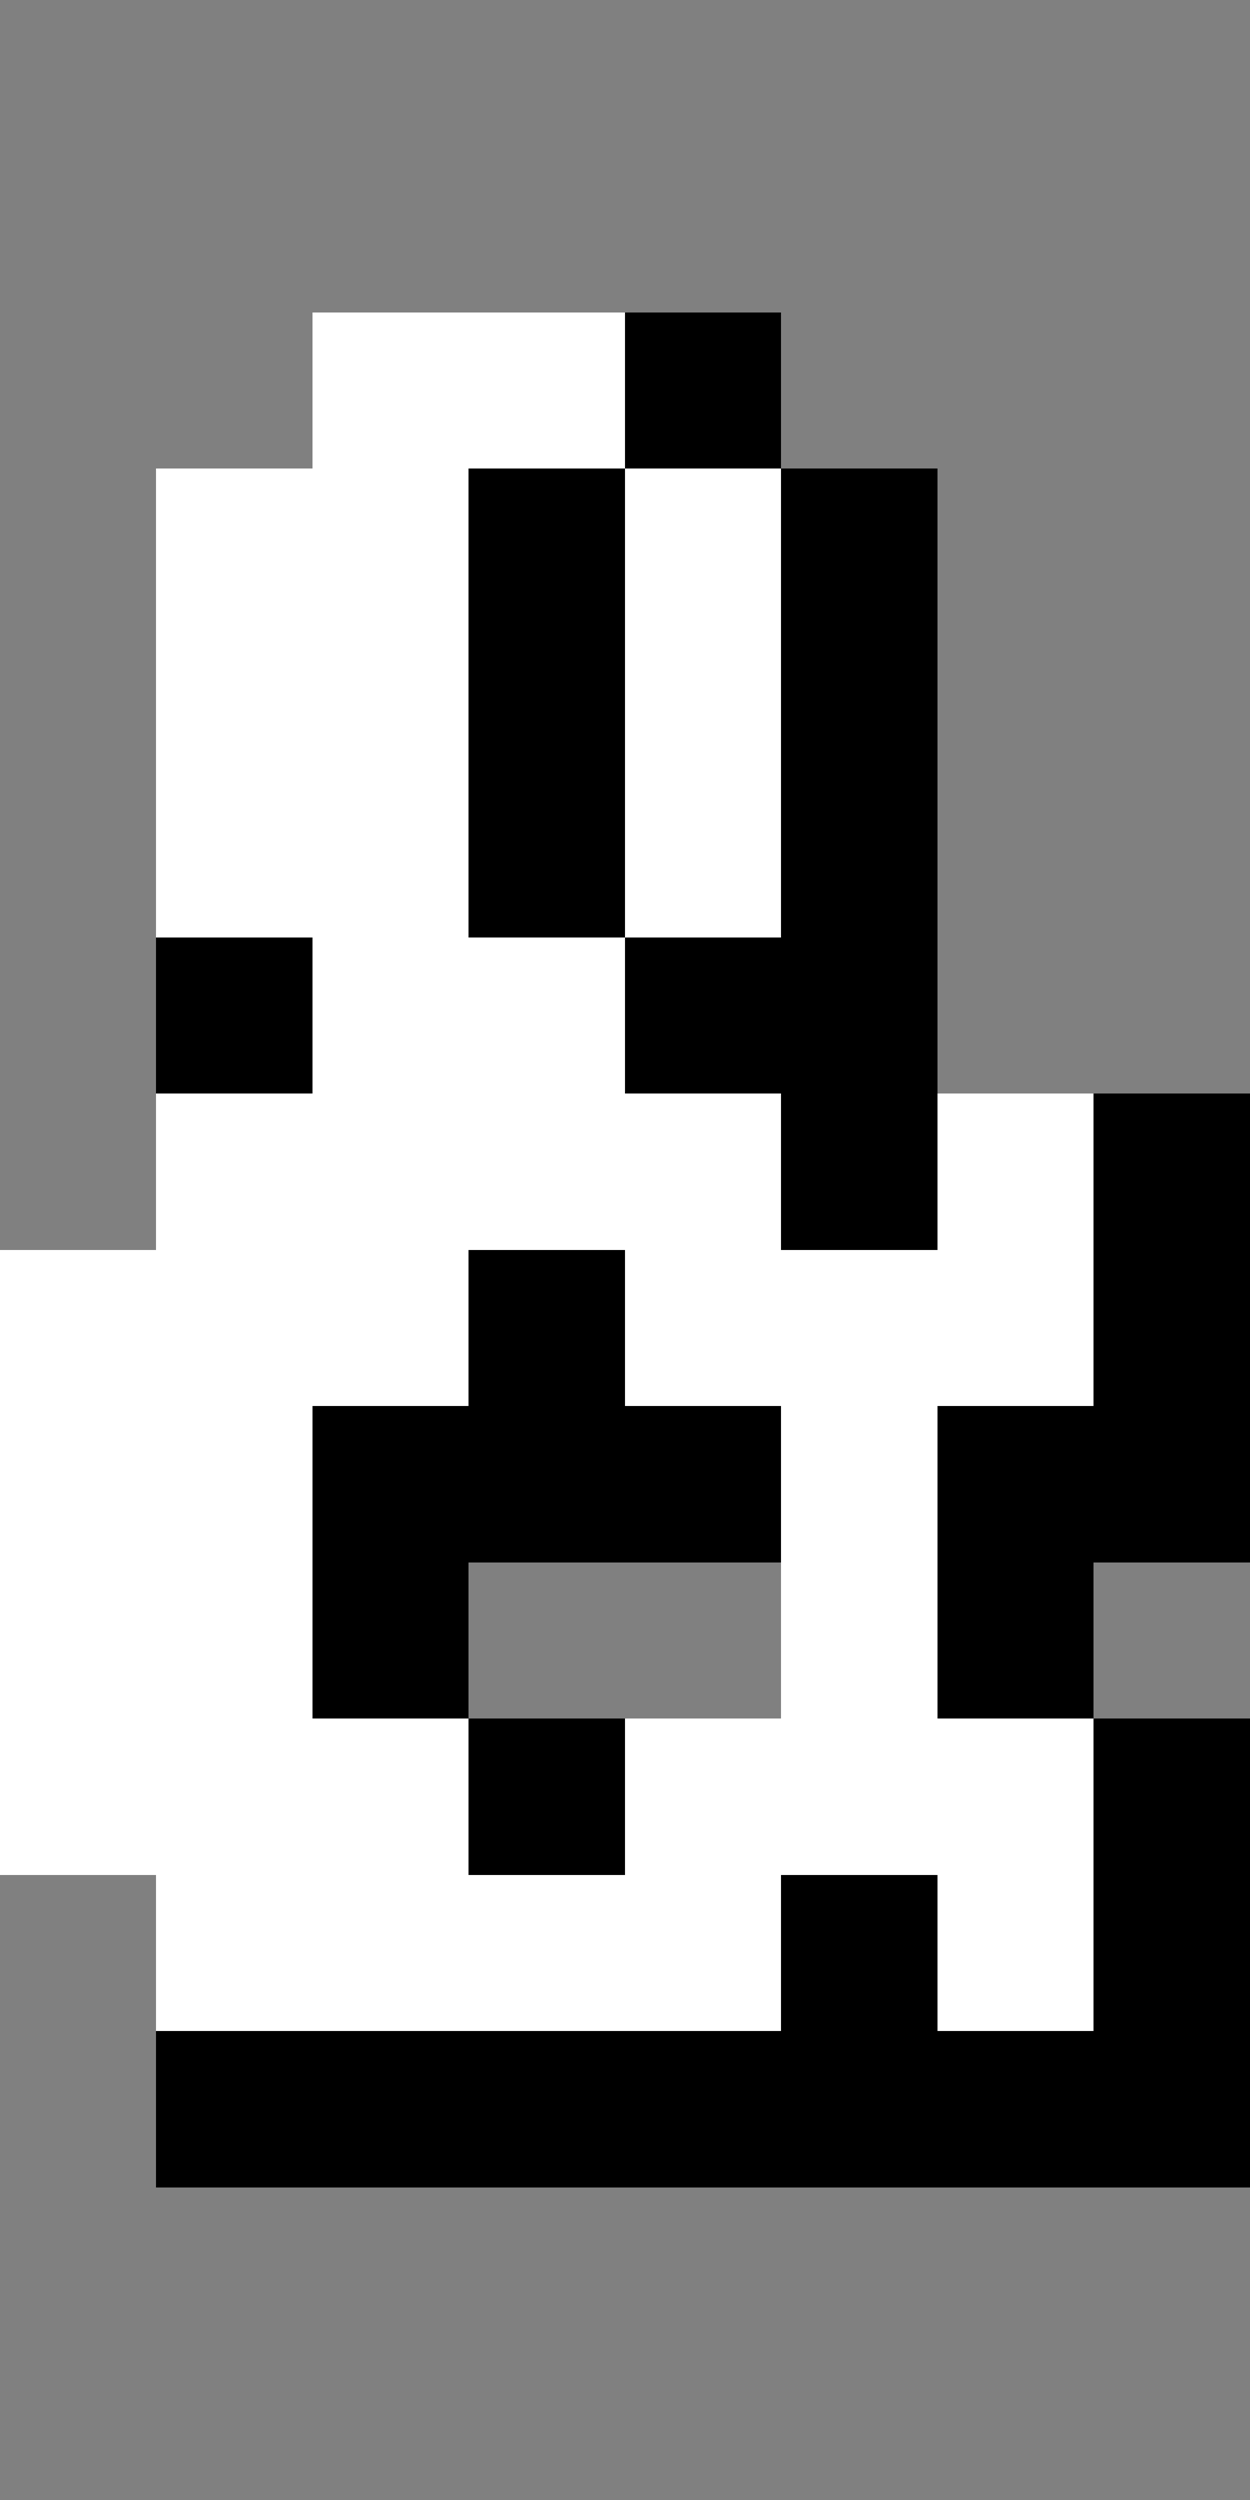 <?xml version="1.0" encoding="utf-8" ?>
<svg baseProfile="full" height="64px" version="1.1" width="32px" xmlns="http://www.w3.org/2000/svg" xmlns:ev="http://www.w3.org/2001/xml-events" xmlns:xlink="http://www.w3.org/1999/xlink"><rect width="100%" height="100%" fill="#808080" stroke="none"/><defs /><rect fill="rgb(255,255,255)" height="4px" shape-rendering="crispEdges" width="4px" x="0px" y="32px" /><rect fill="rgb(255,255,255)" height="4px" shape-rendering="crispEdges" width="4px" x="0px" y="36px" /><rect fill="rgb(255,255,255)" height="4px" shape-rendering="crispEdges" width="4px" x="0px" y="40px" /><rect fill="rgb(255,255,255)" height="4px" shape-rendering="crispEdges" width="4px" x="0px" y="44px" /><rect fill="rgb(255,255,255)" height="4px" shape-rendering="crispEdges" width="4px" x="4px" y="12px" /><rect fill="rgb(255,255,255)" height="4px" shape-rendering="crispEdges" width="4px" x="4px" y="16px" /><rect fill="rgb(255,255,255)" height="4px" shape-rendering="crispEdges" width="4px" x="4px" y="20px" /><rect fill="rgb(0,0,0)" height="4px" shape-rendering="crispEdges" width="4px" x="4px" y="24px" /><rect fill="rgb(255,255,255)" height="4px" shape-rendering="crispEdges" width="4px" x="4px" y="28px" /><rect fill="rgb(255,255,255)" height="4px" shape-rendering="crispEdges" width="4px" x="4px" y="32px" /><rect fill="rgb(255,255,255)" height="4px" shape-rendering="crispEdges" width="4px" x="4px" y="36px" /><rect fill="rgb(255,255,255)" height="4px" shape-rendering="crispEdges" width="4px" x="4px" y="40px" /><rect fill="rgb(255,255,255)" height="4px" shape-rendering="crispEdges" width="4px" x="4px" y="44px" /><rect fill="rgb(255,255,255)" height="4px" shape-rendering="crispEdges" width="4px" x="4px" y="48px" /><rect fill="rgb(0,0,0)" height="4px" shape-rendering="crispEdges" width="4px" x="4px" y="52px" /><rect fill="rgb(255,255,255)" height="4px" shape-rendering="crispEdges" width="4px" x="8px" y="8px" /><rect fill="rgb(255,255,255)" height="4px" shape-rendering="crispEdges" width="4px" x="8px" y="12px" /><rect fill="rgb(255,255,255)" height="4px" shape-rendering="crispEdges" width="4px" x="8px" y="16px" /><rect fill="rgb(255,255,255)" height="4px" shape-rendering="crispEdges" width="4px" x="8px" y="20px" /><rect fill="rgb(255,255,255)" height="4px" shape-rendering="crispEdges" width="4px" x="8px" y="24px" /><rect fill="rgb(255,255,255)" height="4px" shape-rendering="crispEdges" width="4px" x="8px" y="28px" /><rect fill="rgb(255,255,255)" height="4px" shape-rendering="crispEdges" width="4px" x="8px" y="32px" /><rect fill="rgb(0,0,0)" height="4px" shape-rendering="crispEdges" width="4px" x="8px" y="36px" /><rect fill="rgb(0,0,0)" height="4px" shape-rendering="crispEdges" width="4px" x="8px" y="40px" /><rect fill="rgb(255,255,255)" height="4px" shape-rendering="crispEdges" width="4px" x="8px" y="44px" /><rect fill="rgb(255,255,255)" height="4px" shape-rendering="crispEdges" width="4px" x="8px" y="48px" /><rect fill="rgb(0,0,0)" height="4px" shape-rendering="crispEdges" width="4px" x="8px" y="52px" /><rect fill="rgb(255,255,255)" height="4px" shape-rendering="crispEdges" width="4px" x="12px" y="8px" /><rect fill="rgb(0,0,0)" height="4px" shape-rendering="crispEdges" width="4px" x="12px" y="12px" /><rect fill="rgb(0,0,0)" height="4px" shape-rendering="crispEdges" width="4px" x="12px" y="16px" /><rect fill="rgb(0,0,0)" height="4px" shape-rendering="crispEdges" width="4px" x="12px" y="20px" /><rect fill="rgb(255,255,255)" height="4px" shape-rendering="crispEdges" width="4px" x="12px" y="24px" /><rect fill="rgb(255,255,255)" height="4px" shape-rendering="crispEdges" width="4px" x="12px" y="28px" /><rect fill="rgb(0,0,0)" height="4px" shape-rendering="crispEdges" width="4px" x="12px" y="32px" /><rect fill="rgb(0,0,0)" height="4px" shape-rendering="crispEdges" width="4px" x="12px" y="36px" /><rect fill="rgb(0,0,0)" height="4px" shape-rendering="crispEdges" width="4px" x="12px" y="44px" /><rect fill="rgb(255,255,255)" height="4px" shape-rendering="crispEdges" width="4px" x="12px" y="48px" /><rect fill="rgb(0,0,0)" height="4px" shape-rendering="crispEdges" width="4px" x="12px" y="52px" /><rect fill="rgb(0,0,0)" height="4px" shape-rendering="crispEdges" width="4px" x="16px" y="8px" /><rect fill="rgb(255,255,255)" height="4px" shape-rendering="crispEdges" width="4px" x="16px" y="12px" /><rect fill="rgb(255,255,255)" height="4px" shape-rendering="crispEdges" width="4px" x="16px" y="16px" /><rect fill="rgb(255,255,255)" height="4px" shape-rendering="crispEdges" width="4px" x="16px" y="20px" /><rect fill="rgb(0,0,0)" height="4px" shape-rendering="crispEdges" width="4px" x="16px" y="24px" /><rect fill="rgb(255,255,255)" height="4px" shape-rendering="crispEdges" width="4px" x="16px" y="28px" /><rect fill="rgb(255,255,255)" height="4px" shape-rendering="crispEdges" width="4px" x="16px" y="32px" /><rect fill="rgb(0,0,0)" height="4px" shape-rendering="crispEdges" width="4px" x="16px" y="36px" /><rect fill="rgb(255,255,255)" height="4px" shape-rendering="crispEdges" width="4px" x="16px" y="44px" /><rect fill="rgb(255,255,255)" height="4px" shape-rendering="crispEdges" width="4px" x="16px" y="48px" /><rect fill="rgb(0,0,0)" height="4px" shape-rendering="crispEdges" width="4px" x="16px" y="52px" /><rect fill="rgb(0,0,0)" height="4px" shape-rendering="crispEdges" width="4px" x="20px" y="12px" /><rect fill="rgb(0,0,0)" height="4px" shape-rendering="crispEdges" width="4px" x="20px" y="16px" /><rect fill="rgb(0,0,0)" height="4px" shape-rendering="crispEdges" width="4px" x="20px" y="20px" /><rect fill="rgb(0,0,0)" height="4px" shape-rendering="crispEdges" width="4px" x="20px" y="24px" /><rect fill="rgb(0,0,0)" height="4px" shape-rendering="crispEdges" width="4px" x="20px" y="28px" /><rect fill="rgb(255,255,255)" height="4px" shape-rendering="crispEdges" width="4px" x="20px" y="32px" /><rect fill="rgb(255,255,255)" height="4px" shape-rendering="crispEdges" width="4px" x="20px" y="36px" /><rect fill="rgb(255,255,255)" height="4px" shape-rendering="crispEdges" width="4px" x="20px" y="40px" /><rect fill="rgb(255,255,255)" height="4px" shape-rendering="crispEdges" width="4px" x="20px" y="44px" /><rect fill="rgb(0,0,0)" height="4px" shape-rendering="crispEdges" width="4px" x="20px" y="48px" /><rect fill="rgb(0,0,0)" height="4px" shape-rendering="crispEdges" width="4px" x="20px" y="52px" /><rect fill="rgb(255,255,255)" height="4px" shape-rendering="crispEdges" width="4px" x="24px" y="28px" /><rect fill="rgb(255,255,255)" height="4px" shape-rendering="crispEdges" width="4px" x="24px" y="32px" /><rect fill="rgb(0,0,0)" height="4px" shape-rendering="crispEdges" width="4px" x="24px" y="36px" /><rect fill="rgb(0,0,0)" height="4px" shape-rendering="crispEdges" width="4px" x="24px" y="40px" /><rect fill="rgb(255,255,255)" height="4px" shape-rendering="crispEdges" width="4px" x="24px" y="44px" /><rect fill="rgb(255,255,255)" height="4px" shape-rendering="crispEdges" width="4px" x="24px" y="48px" /><rect fill="rgb(0,0,0)" height="4px" shape-rendering="crispEdges" width="4px" x="24px" y="52px" /><rect fill="rgb(0,0,0)" height="4px" shape-rendering="crispEdges" width="4px" x="28px" y="28px" /><rect fill="rgb(0,0,0)" height="4px" shape-rendering="crispEdges" width="4px" x="28px" y="32px" /><rect fill="rgb(0,0,0)" height="4px" shape-rendering="crispEdges" width="4px" x="28px" y="36px" /><rect fill="rgb(0,0,0)" height="4px" shape-rendering="crispEdges" width="4px" x="28px" y="44px" /><rect fill="rgb(0,0,0)" height="4px" shape-rendering="crispEdges" width="4px" x="28px" y="48px" /><rect fill="rgb(0,0,0)" height="4px" shape-rendering="crispEdges" width="4px" x="28px" y="52px" /></svg>